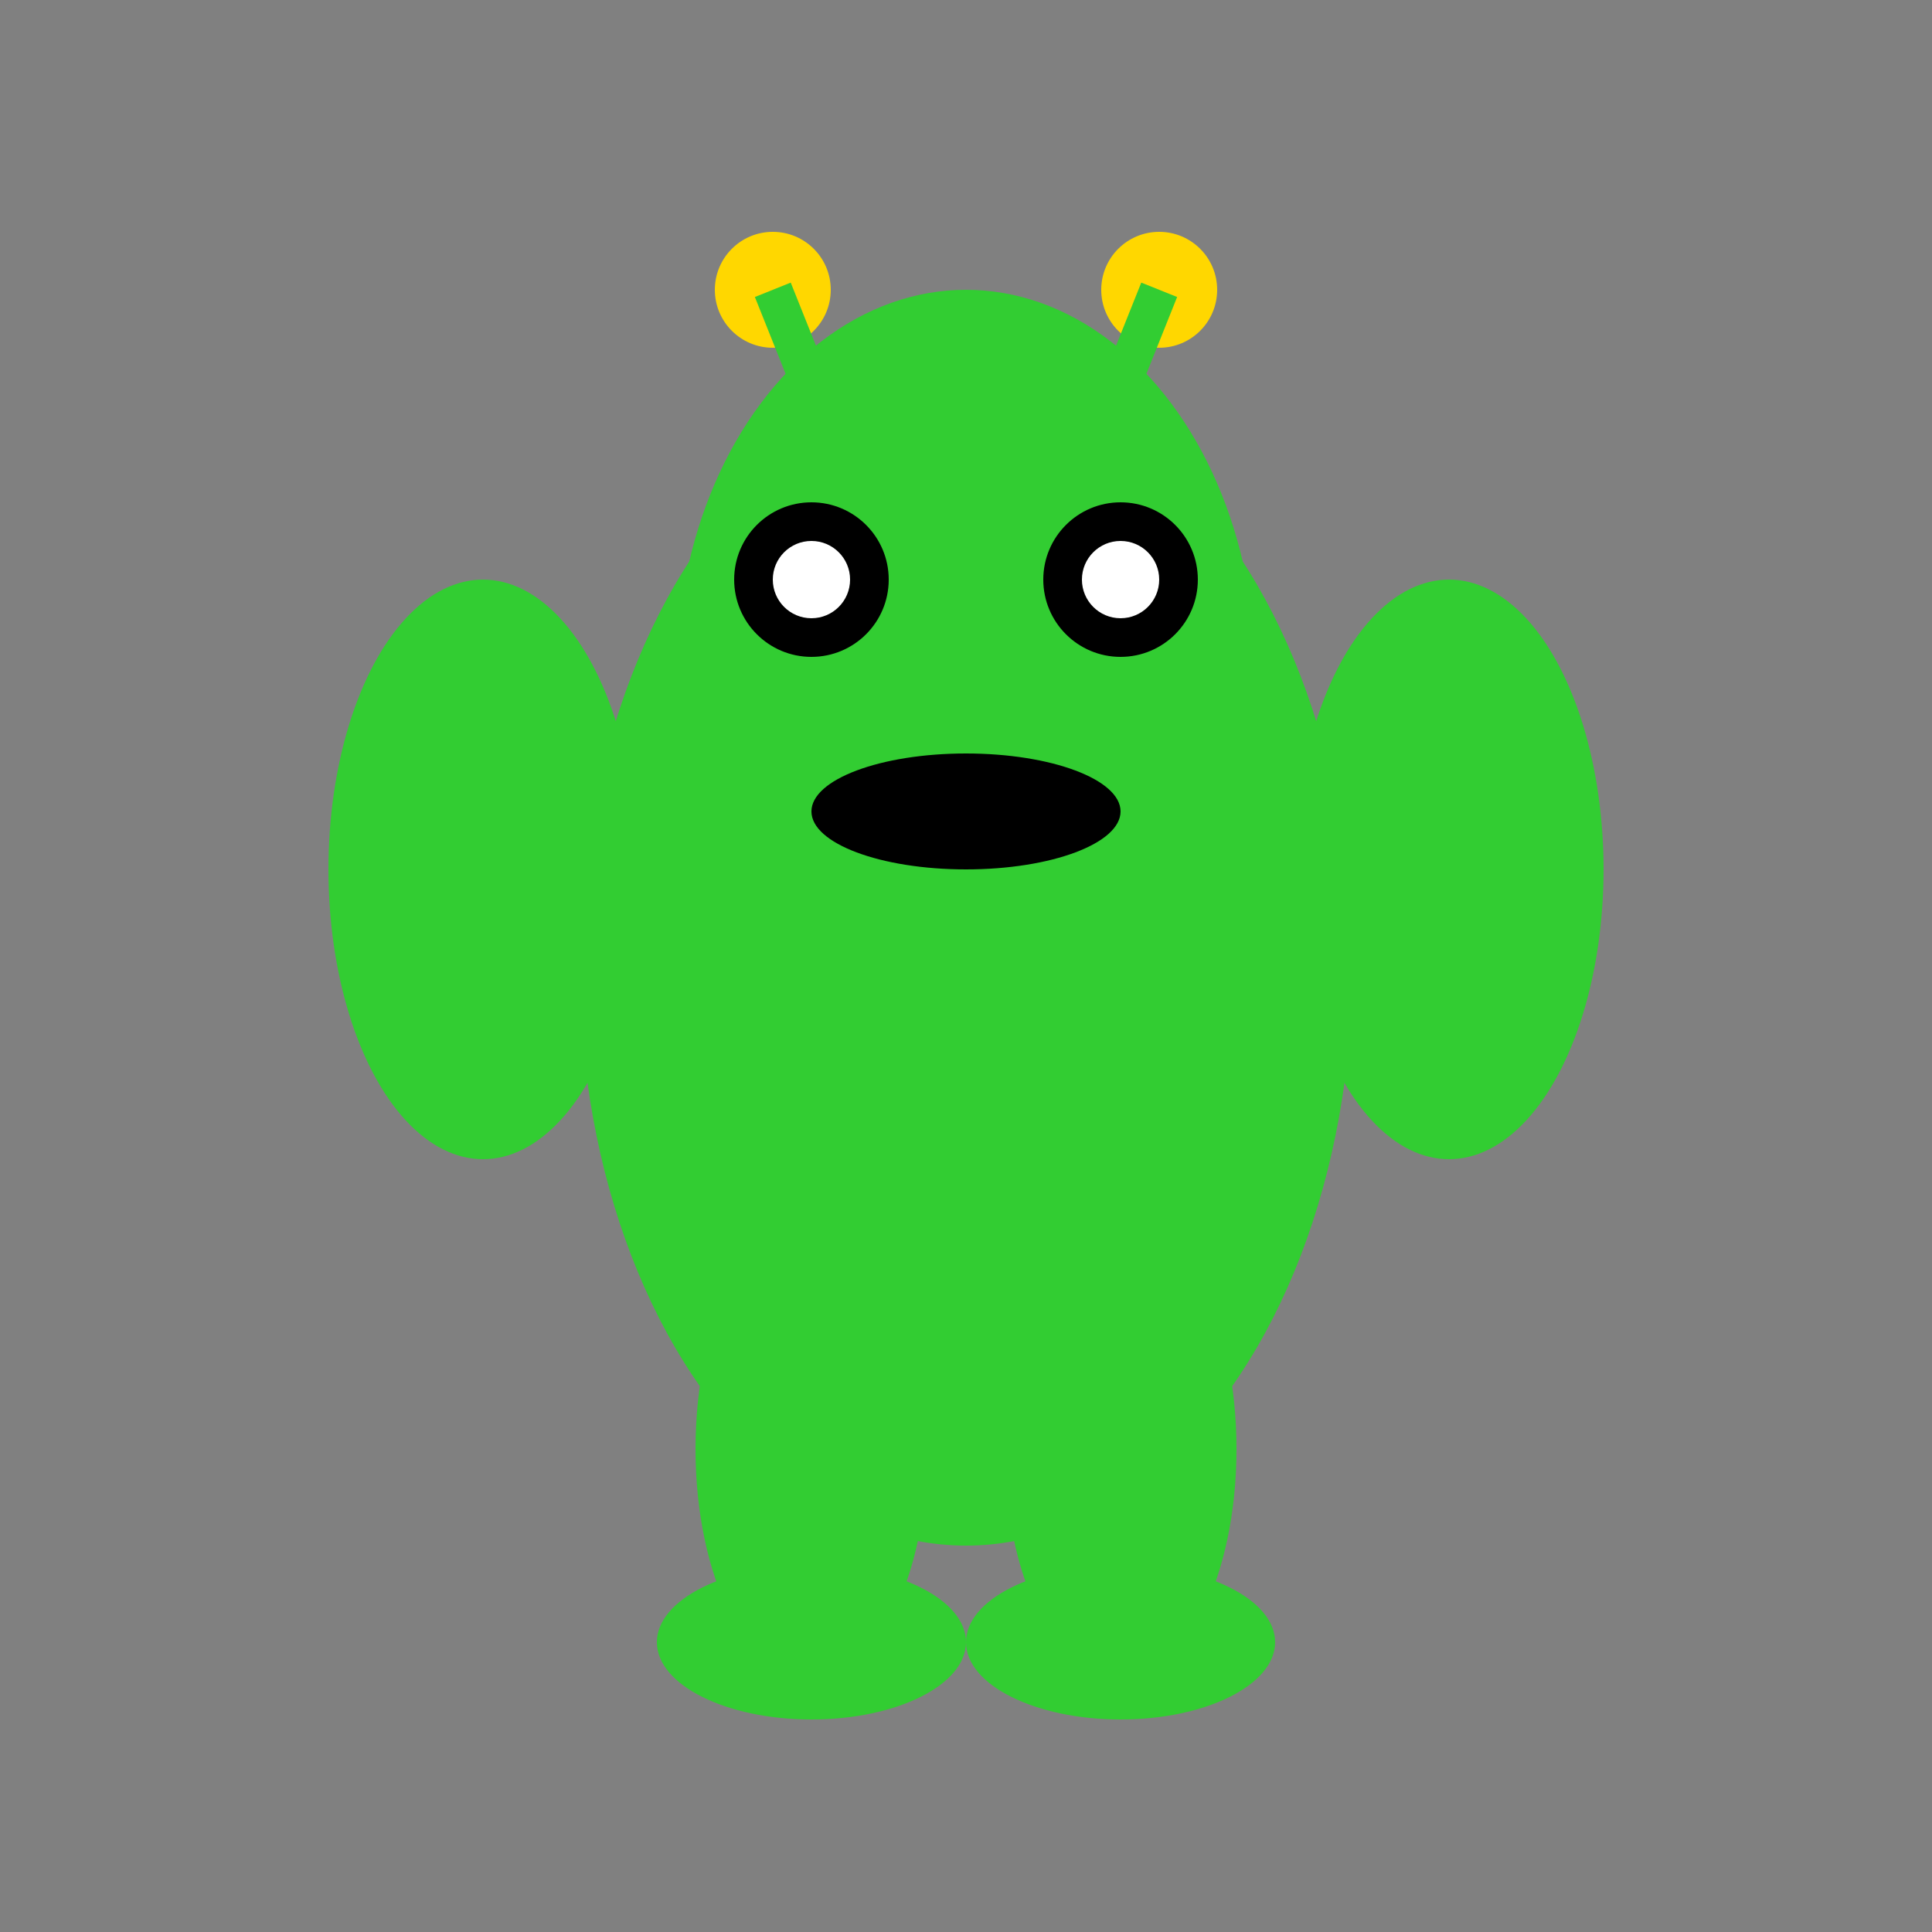 <svg width="100" height="100" viewBox="0 0 100 100" fill="none" xmlns="http://www.w3.org/2000/svg">
  <rect x="0" y="0" width="100" height="100" fill="#808080" stroke="none"/>
  <g transform="translate(50, 50)">
    <!-- Alien body -->
    <ellipse cx="0" cy="0" rx="20" ry="30" fill="#32CD32"/>
    <!-- Alien head -->
    <ellipse cx="0" cy="-15" rx="15" ry="20" fill="#32CD32"/>
    <!-- Eyes -->
    <circle cx="-8" cy="-20" r="4" fill="#000"/>
    <circle cx="8" cy="-20" r="4" fill="#000"/>
    <circle cx="-8" cy="-20" r="2" fill="#FFF"/>
    <circle cx="8" cy="-20" r="2" fill="#FFF"/>
    <!-- Mouth -->
    <ellipse cx="0" cy="-8" rx="8" ry="3" fill="#000"/>
    <!-- Antennae -->
    <circle cx="-10" cy="-35" r="3" fill="#FFD700"/>
    <circle cx="10" cy="-35" r="3" fill="#FFD700"/>
    <line x1="-8" y1="-30" x2="-10" y2="-35" stroke="#32CD32" stroke-width="2"/>
    <line x1="8" y1="-30" x2="10" y2="-35" stroke="#32CD32" stroke-width="2"/>
    <!-- Arms -->
    <ellipse cx="-25" cy="-5" rx="8" ry="15" fill="#32CD32"/>
    <ellipse cx="25" cy="-5" rx="8" ry="15" fill="#32CD32"/>
    <!-- Hands -->
    <circle cx="-25" cy="5" r="4" fill="#32CD32"/>
    <circle cx="25" cy="5" r="4" fill="#32CD32"/>
    <!-- Legs -->
    <ellipse cx="-8" cy="25" rx="6" ry="12" fill="#32CD32"/>
    <ellipse cx="8" cy="25" rx="6" ry="12" fill="#32CD32"/>
    <!-- Feet -->
    <ellipse cx="-8" cy="35" rx="8" ry="4" fill="#32CD32"/>
    <ellipse cx="8" cy="35" rx="8" ry="4" fill="#32CD32"/>
  </g>
</svg>
